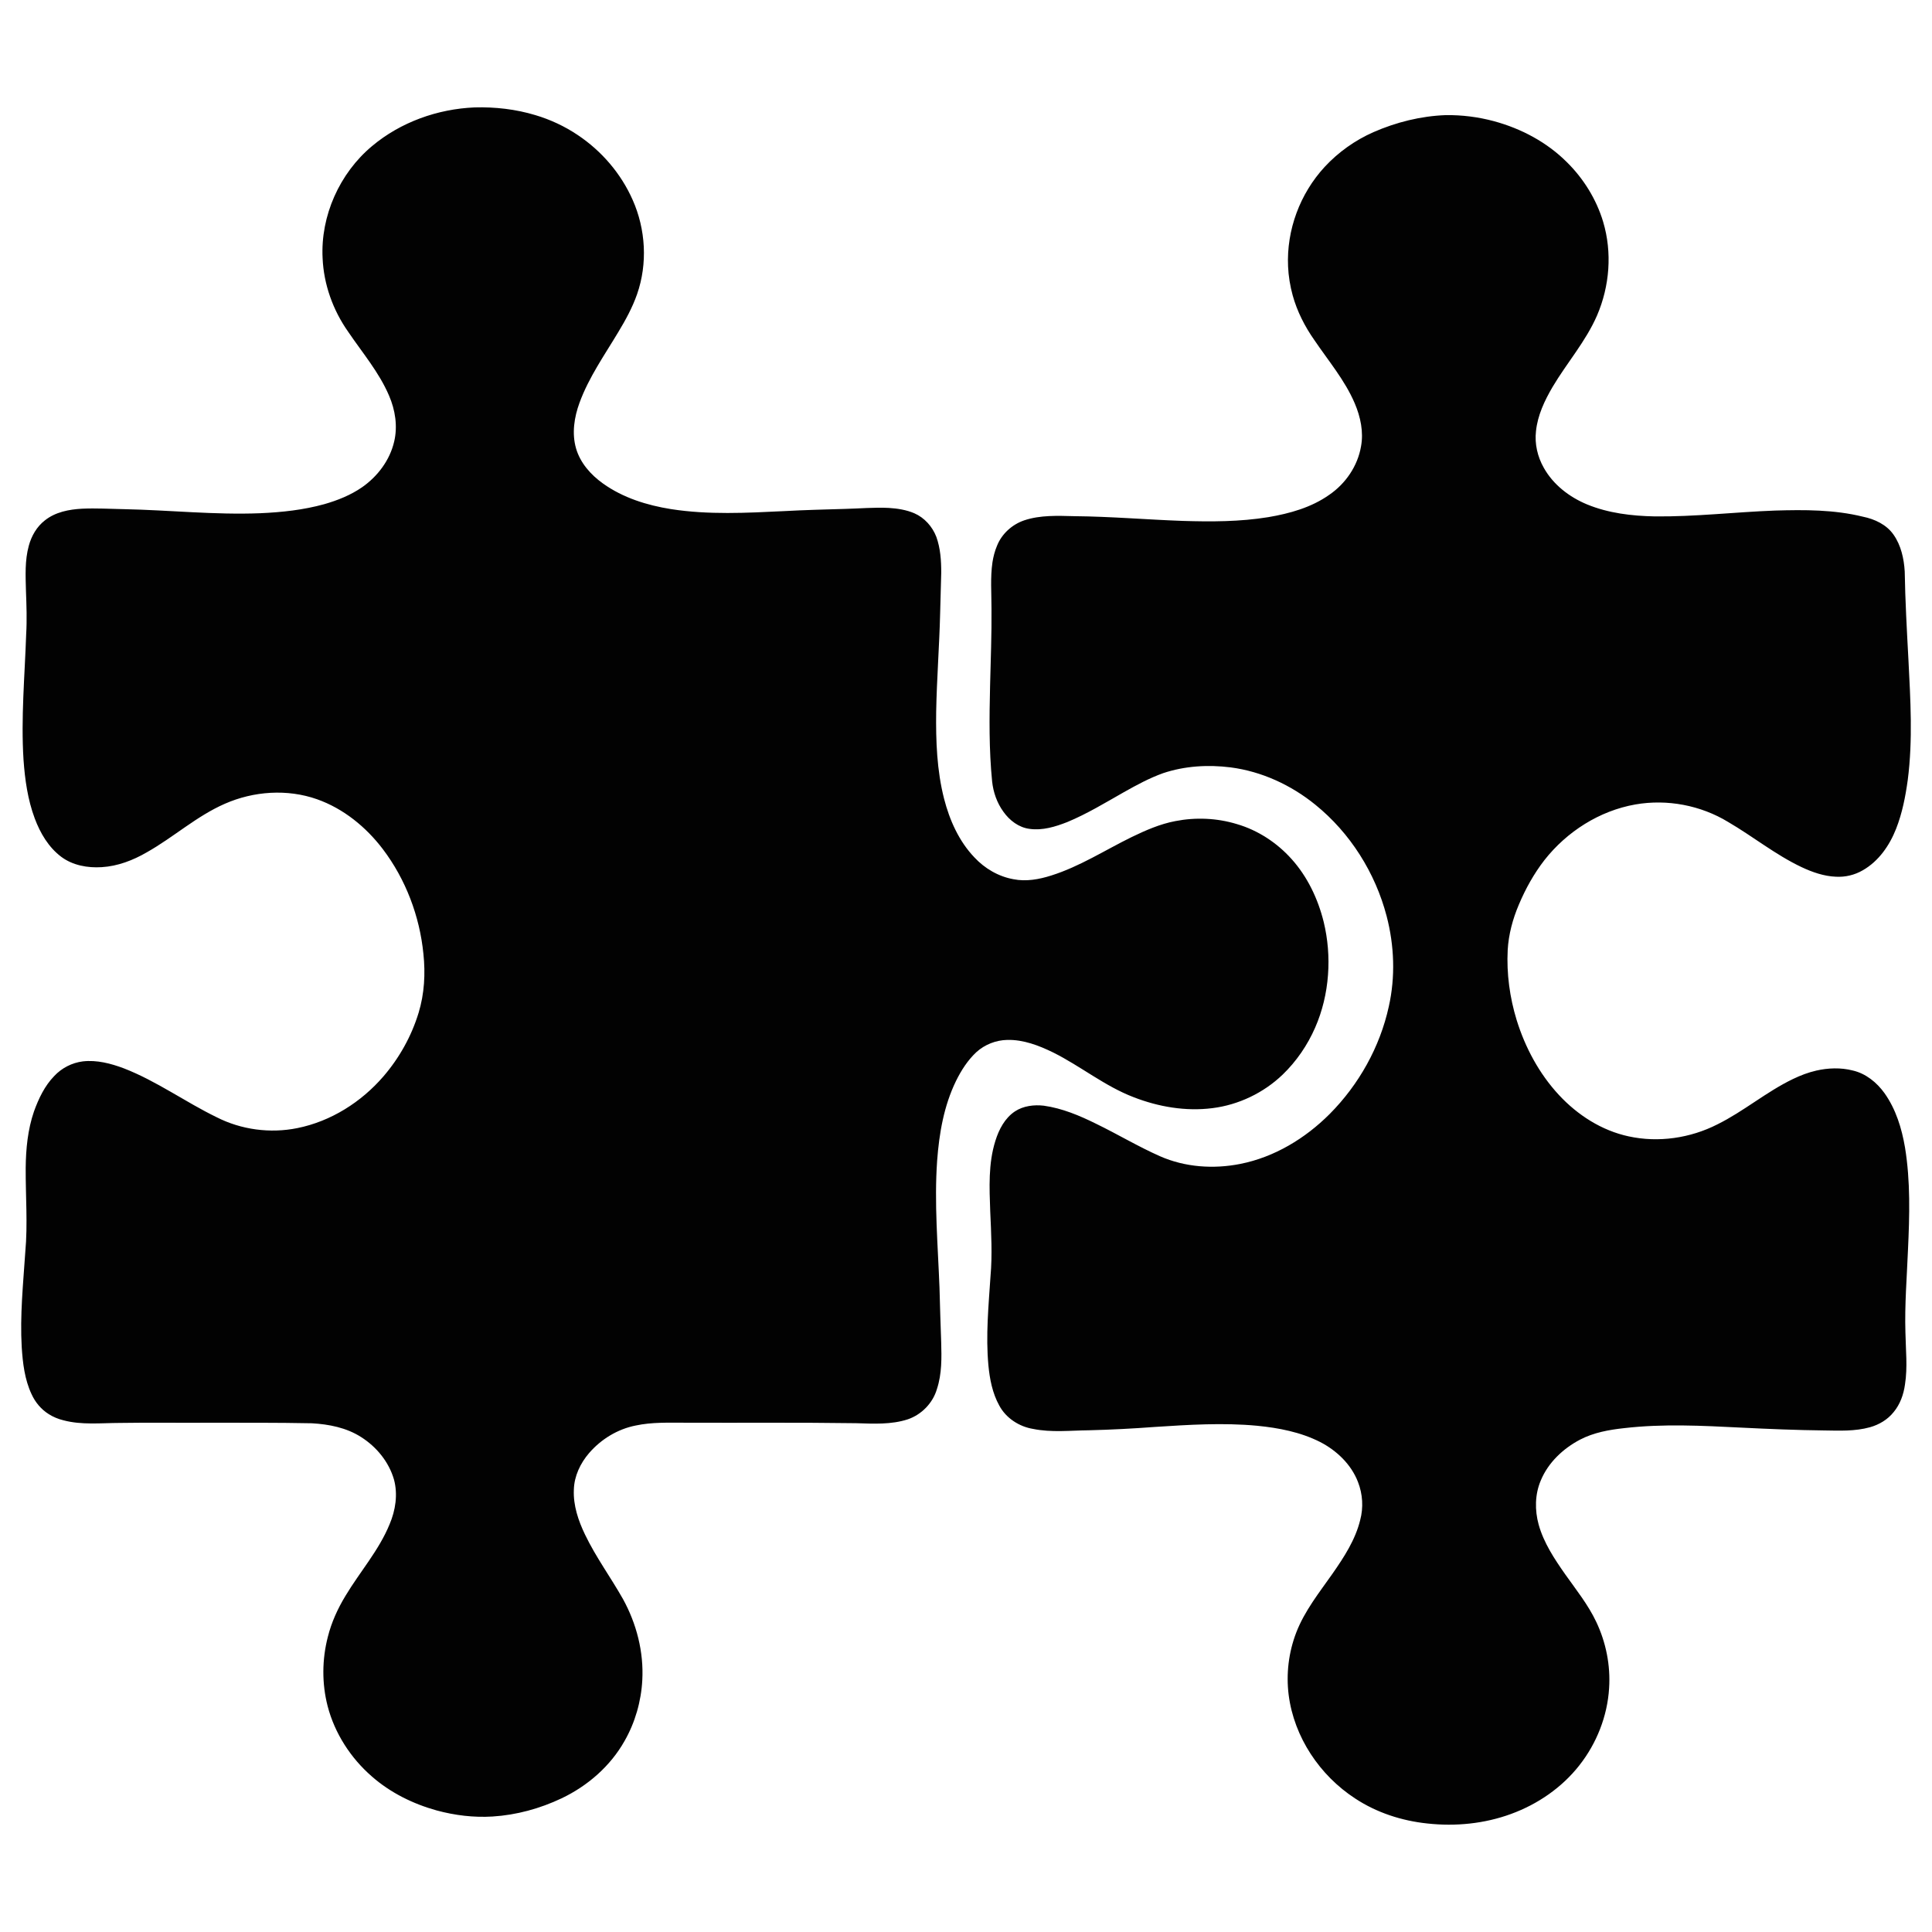 <?xml version="1.0" encoding="UTF-8" standalone="no"?>
<!-- Created with Inkscape (http://www.inkscape.org/) -->

<svg
   version="1.1"
   id="svg1"
   width="800"
   height="800"
   viewBox="0 0 800 800"
   sodipodi:docname="prop-adoption.svg"
   inkscape:version="1.4.1 (93de688d07, 2025-03-30)"
   xmlns:inkscape="http://www.inkscape.org/namespaces/inkscape"
   xmlns:sodipodi="http://sodipodi.sourceforge.net/DTD/sodipodi-0.dtd"
   xmlns="http://www.w3.org/2000/svg"
   xmlns:svg="http://www.w3.org/2000/svg">
  <defs
     id="defs1" />
  <sodipodi:namedview
     id="namedview1"
     pagecolor="#ffffff"
     bordercolor="#cccccc"
     borderopacity="1"
     inkscape:showpageshadow="0"
     inkscape:pageopacity="1"
     inkscape:pagecheckerboard="0"
     inkscape:deskcolor="#d1d1d1"
     inkscape:zoom="1.2767803"
     inkscape:cx="843.13647"
     inkscape:cy="590.54798"
     inkscape:window-width="2238"
     inkscape:window-height="1358"
     inkscape:window-x="0"
     inkscape:window-y="20"
     inkscape:window-maximized="1"
     inkscape:current-layer="g1" />
  <g
     inkscape:groupmode="layer"
     inkscape:label="Image"
     id="g1">
    <path
       id="path1"
       style="fill:#020202;stroke:none;stroke-width:1.525"
       d="m 196.5,44.477 c -15.29,0.642 -30.632,6.086 -42.461,16.033 -13.395,11.183 -21.352,28.861 -20.457,46.379 0.464,10.89 4.308,21.584 10.601,30.504 5.857,8.659 12.778,16.742 16.918,26.439 2.567,5.945 3.629,12.692 2.108,19.053 -1.785,7.686 -6.841,14.378 -13.255,18.86 -4.724,3.274 -10.136,5.433 -15.635,7.012 -8.654,2.406 -17.642,3.369 -26.594,3.758 -18.775,0.752 -37.502,-1.296 -56.26,-1.678 -5.831,-0.11 -11.72,-0.461 -17.518,-0.194 -5.382,0.294 -11.017,1.378 -15.334,4.816 -3.38,2.601 -5.594,6.46 -6.691,10.539 -1.669,6.065 -1.335,12.37 -1.176,18.601 0.226,6.035 0.449,12.08 0.089,18.114 -0.584,17.289 -2.194,34.592 -1.095,51.895 0.58,8.218 1.739,16.51 4.65,24.294 2.27,6.079 5.728,11.965 10.998,15.904 4.757,3.546 10.91,4.638 16.73,4.266 6.627,-0.392 12.962,-2.836 18.661,-6.141 11.077,-6.235 20.635,-15.004 32.354,-20.12 11.911,-5.225 25.818,-6.206 38.154,-1.859 10.929,3.861 20.253,11.469 27.221,20.631 9.503,12.529 15.273,27.782 16.821,43.408 0.866,8.161 0.405,16.527 -1.997,24.404 -2.945,9.657 -7.975,18.665 -14.558,26.313 -9.197,10.666 -21.774,18.629 -35.654,21.419 -11.226,2.273 -23.204,0.693 -33.416,-4.51 -13.017,-6.319 -24.844,-14.968 -38.385,-20.221 -5.404,-2.033 -11.212,-3.565 -17.027,-2.897 -4.491,0.569 -8.738,2.741 -11.823,6.055 -3.988,4.092 -6.468,9.344 -8.404,14.691 -2.572,7.494 -3.343,15.441 -3.424,23.304 -0.071,11.649 0.899,23.323 -0.172,34.951 -0.87,13.076 -2.231,26.16 -1.476,39.282 0.426,6.6 1.209,13.429 4.071,19.504 1.525,3.376 3.993,6.327 7.148,8.29 1.762,1.127 3.882,2.015 5.985,2.523 7.607,2.043 15.543,1.131 23.345,1.11 11.947,-0.189 23.895,-0.016 35.843,-0.079 14.574,0.015 29.151,-0.071 43.723,0.22 7.095,0.397 14.365,1.818 20.425,5.713 6.392,4.046 11.524,10.311 13.621,17.634 1.642,6.133 0.623,12.706 -1.833,18.478 -4.427,10.824 -12.33,19.723 -18.263,29.632 -3.211,5.288 -5.811,10.986 -7.309,16.994 -2.413,9.351 -2.506,19.303 -0.071,28.718 2.918,11.219 9.561,21.51 18.362,29.131 7.642,6.69 16.988,11.305 26.768,14.017 7.535,2.041 15.341,2.997 23.141,2.518 9.897,-0.614 19.606,-3.275 28.604,-7.538 10.745,-5.118 20.178,-13.298 26.049,-23.72 4.386,-7.643 6.912,-16.483 7.363,-25.258 0.631,-11.618 -2.381,-23.342 -7.995,-33.527 -5.066,-8.994 -11.237,-17.351 -15.709,-26.679 -2.787,-5.786 -4.934,-12.107 -4.637,-18.611 0.147,-5.616 2.677,-10.943 6.303,-15.151 4.966,-5.759 11.808,-9.937 19.292,-11.416 6.682,-1.436 13.562,-1.163 20.354,-1.17 23.649,0.095 47.3,-0.136 70.947,0.206 7.145,0.211 14.506,0.646 21.403,-1.611 5.705,-1.955 10.366,-6.75 12.048,-12.554 2.07,-6.287 1.943,-12.924 1.756,-19.46 -0.288,-7.496 -0.484,-14.995 -0.699,-22.493 -0.662,-17.507 -2.207,-35.046 -0.977,-52.564 0.835,-11.296 2.794,-22.725 7.792,-32.987 2.165,-4.402 4.861,-8.631 8.467,-11.994 3.48,-3.148 8.098,-4.952 12.785,-5.049 6.697,-0.159 13.105,2.324 19.029,5.216 11.359,5.666 21.335,13.92 33.257,18.488 10.337,4.021 21.603,5.958 32.673,4.547 10.767,-1.342 21.162,-6.289 29.063,-13.877 5.712,-5.502 10.282,-12.193 13.455,-19.45 3.01,-6.857 4.778,-14.31 5.328,-21.824 0.551,-7.34 -0.051,-14.88 -1.798,-22.011 -2.355,-9.482 -6.685,-18.643 -13.27,-25.967 -6.055,-6.762 -13.933,-11.939 -22.637,-14.483 -8.26,-2.528 -17.094,-2.895 -25.512,-1.246 -6.356,1.205 -12.325,3.826 -18.116,6.629 -11.033,5.408 -21.48,12.198 -33.274,15.906 -5.019,1.596 -10.406,2.583 -15.643,1.531 -6.199,-1.107 -11.887,-4.437 -16.159,-9.027 -6.395,-6.688 -10.271,-15.391 -12.556,-24.264 -3.006,-11.745 -3.44,-23.961 -3.28,-36.029 0.244,-13.629 1.314,-27.227 1.643,-40.854 0.093,-5.572 0.36,-11.14 0.45,-16.712 0.015,-5 -0.319,-10.106 -2.018,-14.849 -1.634,-4.272 -4.911,-7.96 -9.131,-9.801 -3.297,-1.414 -7.027,-2 -10.641,-2.211 -5.929,-0.294 -11.942,0.255 -17.901,0.402 -8.453,0.253 -16.909,0.448 -25.353,0.92 -15.596,0.751 -31.346,1.592 -46.843,-0.829 -9.948,-1.582 -19.884,-4.678 -28.152,-10.585 -5.039,-3.591 -9.433,-8.514 -11.177,-14.558 -1.796,-6.243 -0.758,-12.935 1.451,-18.932 3.845,-10.507 10.356,-19.724 16.054,-29.248 3.029,-5.003 5.85,-10.183 7.762,-15.656 4.416,-12.649 3.6,-26.872 -1.835,-39.079 C 257.143,71.853 249.092,62.476 239.16,55.865 233.836,52.293 227.865,49.504 221.679,47.666 213.535,45.205 205.008,44.241 196.5,44.477 Z m 402.141,3.193 c -10.317,0.376 -20.54,2.939 -29.92,7.048 -7.61,3.35 -14.554,8.293 -20.194,14.378 -10.226,11.079 -15.84,26.123 -15.168,41.213 0.17,4.046 0.852,8.122 1.911,11.993 1.829,6.605 4.992,12.859 8.968,18.507 5.797,8.585 12.642,16.606 16.738,26.218 2.372,5.583 3.715,11.808 2.589,17.853 -1.392,8.106 -6.385,15.388 -13.138,20.006 -7.438,5.271 -16.417,7.761 -25.3,9.265 -11.686,1.901 -23.581,1.918 -35.386,1.546 -14.917,-0.529 -29.804,-1.82 -44.735,-1.955 -7,-0.167 -14.217,-0.524 -20.952,1.744 -4.99,1.718 -9.253,5.57 -11.209,10.504 -0.913,2.126 -1.534,4.537 -1.886,6.83 -0.937,6.377 -0.394,12.837 -0.402,19.252 0.1,10.661 -0.34,21.317 -0.587,31.973 -0.315,13.163 -0.459,26.375 0.843,39.482 0.474,4.51 2.009,8.932 4.689,12.612 2.543,3.588 6.356,6.518 10.816,7.077 5.355,0.762 10.686,-0.882 15.62,-2.818 8.2,-3.396 15.792,-8.044 23.497,-12.404 5.233,-2.948 10.552,-5.827 16.221,-7.854 8.946,-2.99 18.589,-3.556 27.911,-2.384 12.86,1.673 25.051,7.308 35.084,15.457 14.451,11.693 24.842,28.206 29.531,46.162 3.177,12.186 3.656,25.133 0.884,37.445 -3.678,16.76 -12.403,32.318 -24.484,44.467 -10.091,10.108 -22.885,17.867 -36.993,20.661 -11.055,2.19 -22.85,1.404 -33.226,-3.165 -9.061,-4.004 -17.566,-9.127 -26.473,-13.45 -6.839,-3.385 -14.032,-6.422 -21.662,-7.491 -4.062,-0.474 -8.519,0.085 -11.927,2.336 -4.221,2.79 -6.662,7.498 -8.133,12.206 -2.972,9.444 -2.483,19.416 -2.136,29.185 0.395,8.974 0.914,17.981 0.112,26.948 -0.808,12.236 -2.002,24.548 -0.873,36.783 0.545,5.747 1.668,11.597 4.51,16.714 2.799,5.215 8.232,8.725 14.016,9.673 7.583,1.543 15.376,0.642 23.101,0.559 9.11,-0.223 18.198,-0.695 27.277,-1.379 14.076,-0.911 28.245,-1.814 42.328,-0.496 8.986,0.882 18.06,2.626 26.17,6.748 6.85,3.545 12.835,9.252 15.637,16.542 1.954,4.993 2.306,10.597 0.908,15.78 -2,8.173 -6.677,15.326 -11.428,22.144 -5.479,7.815 -11.568,15.406 -15.039,24.396 -3.165,8.221 -4.244,17.186 -3.137,25.908 2.242,17.4 12.845,33.256 27.5,42.805 8.91,5.89 19.335,9.264 29.923,10.374 11.664,1.282 23.63,0.1 34.643,-3.943 10.977,-4.001 21.063,-10.893 28.317,-20.166 7.127,-9.052 11.587,-20.32 12.297,-31.909 0.622,-9.402 -1.281,-18.982 -5.335,-27.488 -3.321,-7.05 -8.332,-13.305 -12.86,-19.697 -4.456,-6.366 -8.868,-12.996 -10.976,-20.562 -1.641,-5.975 -1.571,-12.532 0.886,-18.28 3.072,-7.416 9.243,-13.21 16.264,-16.902 5.662,-2.95 12.035,-4.087 18.321,-4.765 16.071,-1.867 32.282,-1.006 48.392,-0.209 11.406,0.57 22.818,1.037 34.238,1.169 6.389,0.093 12.876,0.407 19.09,-1.325 3.782,-1.063 7.324,-3.154 9.787,-6.252 2.69,-3.227 4.143,-7.308 4.706,-11.433 1.139,-7.106 0.311,-14.384 0.186,-21.571 -0.347,-11.428 0.597,-22.839 1.061,-34.25 0.659,-14.125 1.052,-28.353 -1.235,-42.343 -1.357,-7.968 -3.785,-15.865 -8.496,-22.498 -3.198,-4.445 -7.758,-8.148 -13.144,-9.374 -4.914,-1.274 -10.278,-1.067 -15.078,0.036 -3.41,0.784 -6.509,1.975 -9.663,3.484 -11.007,5.29 -20.373,13.374 -31.308,18.789 -11.219,5.707 -24.398,7.652 -36.73,4.967 -11.169,-2.389 -21.183,-8.835 -28.893,-17.148 -8.145,-8.774 -13.945,-19.581 -17.486,-30.979 -2.876,-9.386 -4.223,-19.272 -3.717,-29.085 0.377,-6.467 2.083,-12.799 4.615,-18.744 2.761,-6.551 6.245,-12.832 10.61,-18.456 9.274,-11.799 22.779,-20.41 37.627,-23.024 13.15,-2.304 27.091,0.335 38.49,7.287 10.253,5.989 19.543,13.541 30.305,18.641 4.385,2.077 9.306,3.799 14.223,3.99 3.881,0.23 7.801,-0.704 11.16,-2.661 6.586,-3.757 11.069,-10.258 13.803,-17.202 2.548,-6.481 3.879,-13.361 4.82,-20.207 2.147,-16.567 1.112,-33.329 0.273,-49.969 -0.647,-12.113 -1.328,-24.229 -1.526,-36.36 -0.317,-5.298 -1.526,-10.795 -4.589,-15.169 -2.909,-4.233 -7.86,-6.532 -12.768,-7.523 -11.883,-2.921 -24.181,-2.888 -36.34,-2.529 -16.592,0.621 -33.141,2.594 -49.771,2.422 -9.536,-0.189 -19.226,-1.317 -28.105,-4.981 -7.324,-3.04 -13.989,-8.169 -17.891,-15.167 -2.598,-4.562 -3.824,-9.922 -3.222,-15.156 0.672,-6.569 3.567,-12.661 6.864,-18.293 5.934,-10.01 13.779,-18.89 18.433,-29.644 5.221,-12.137 6.306,-26.052 2.513,-38.749 -2.78,-9.278 -8.081,-17.847 -14.994,-24.669 -8.281,-8.284 -18.902,-13.92 -30.185,-16.984 -6.523,-1.756 -13.245,-2.612 -20.011,-2.519 z" />
  </g>
</svg>
